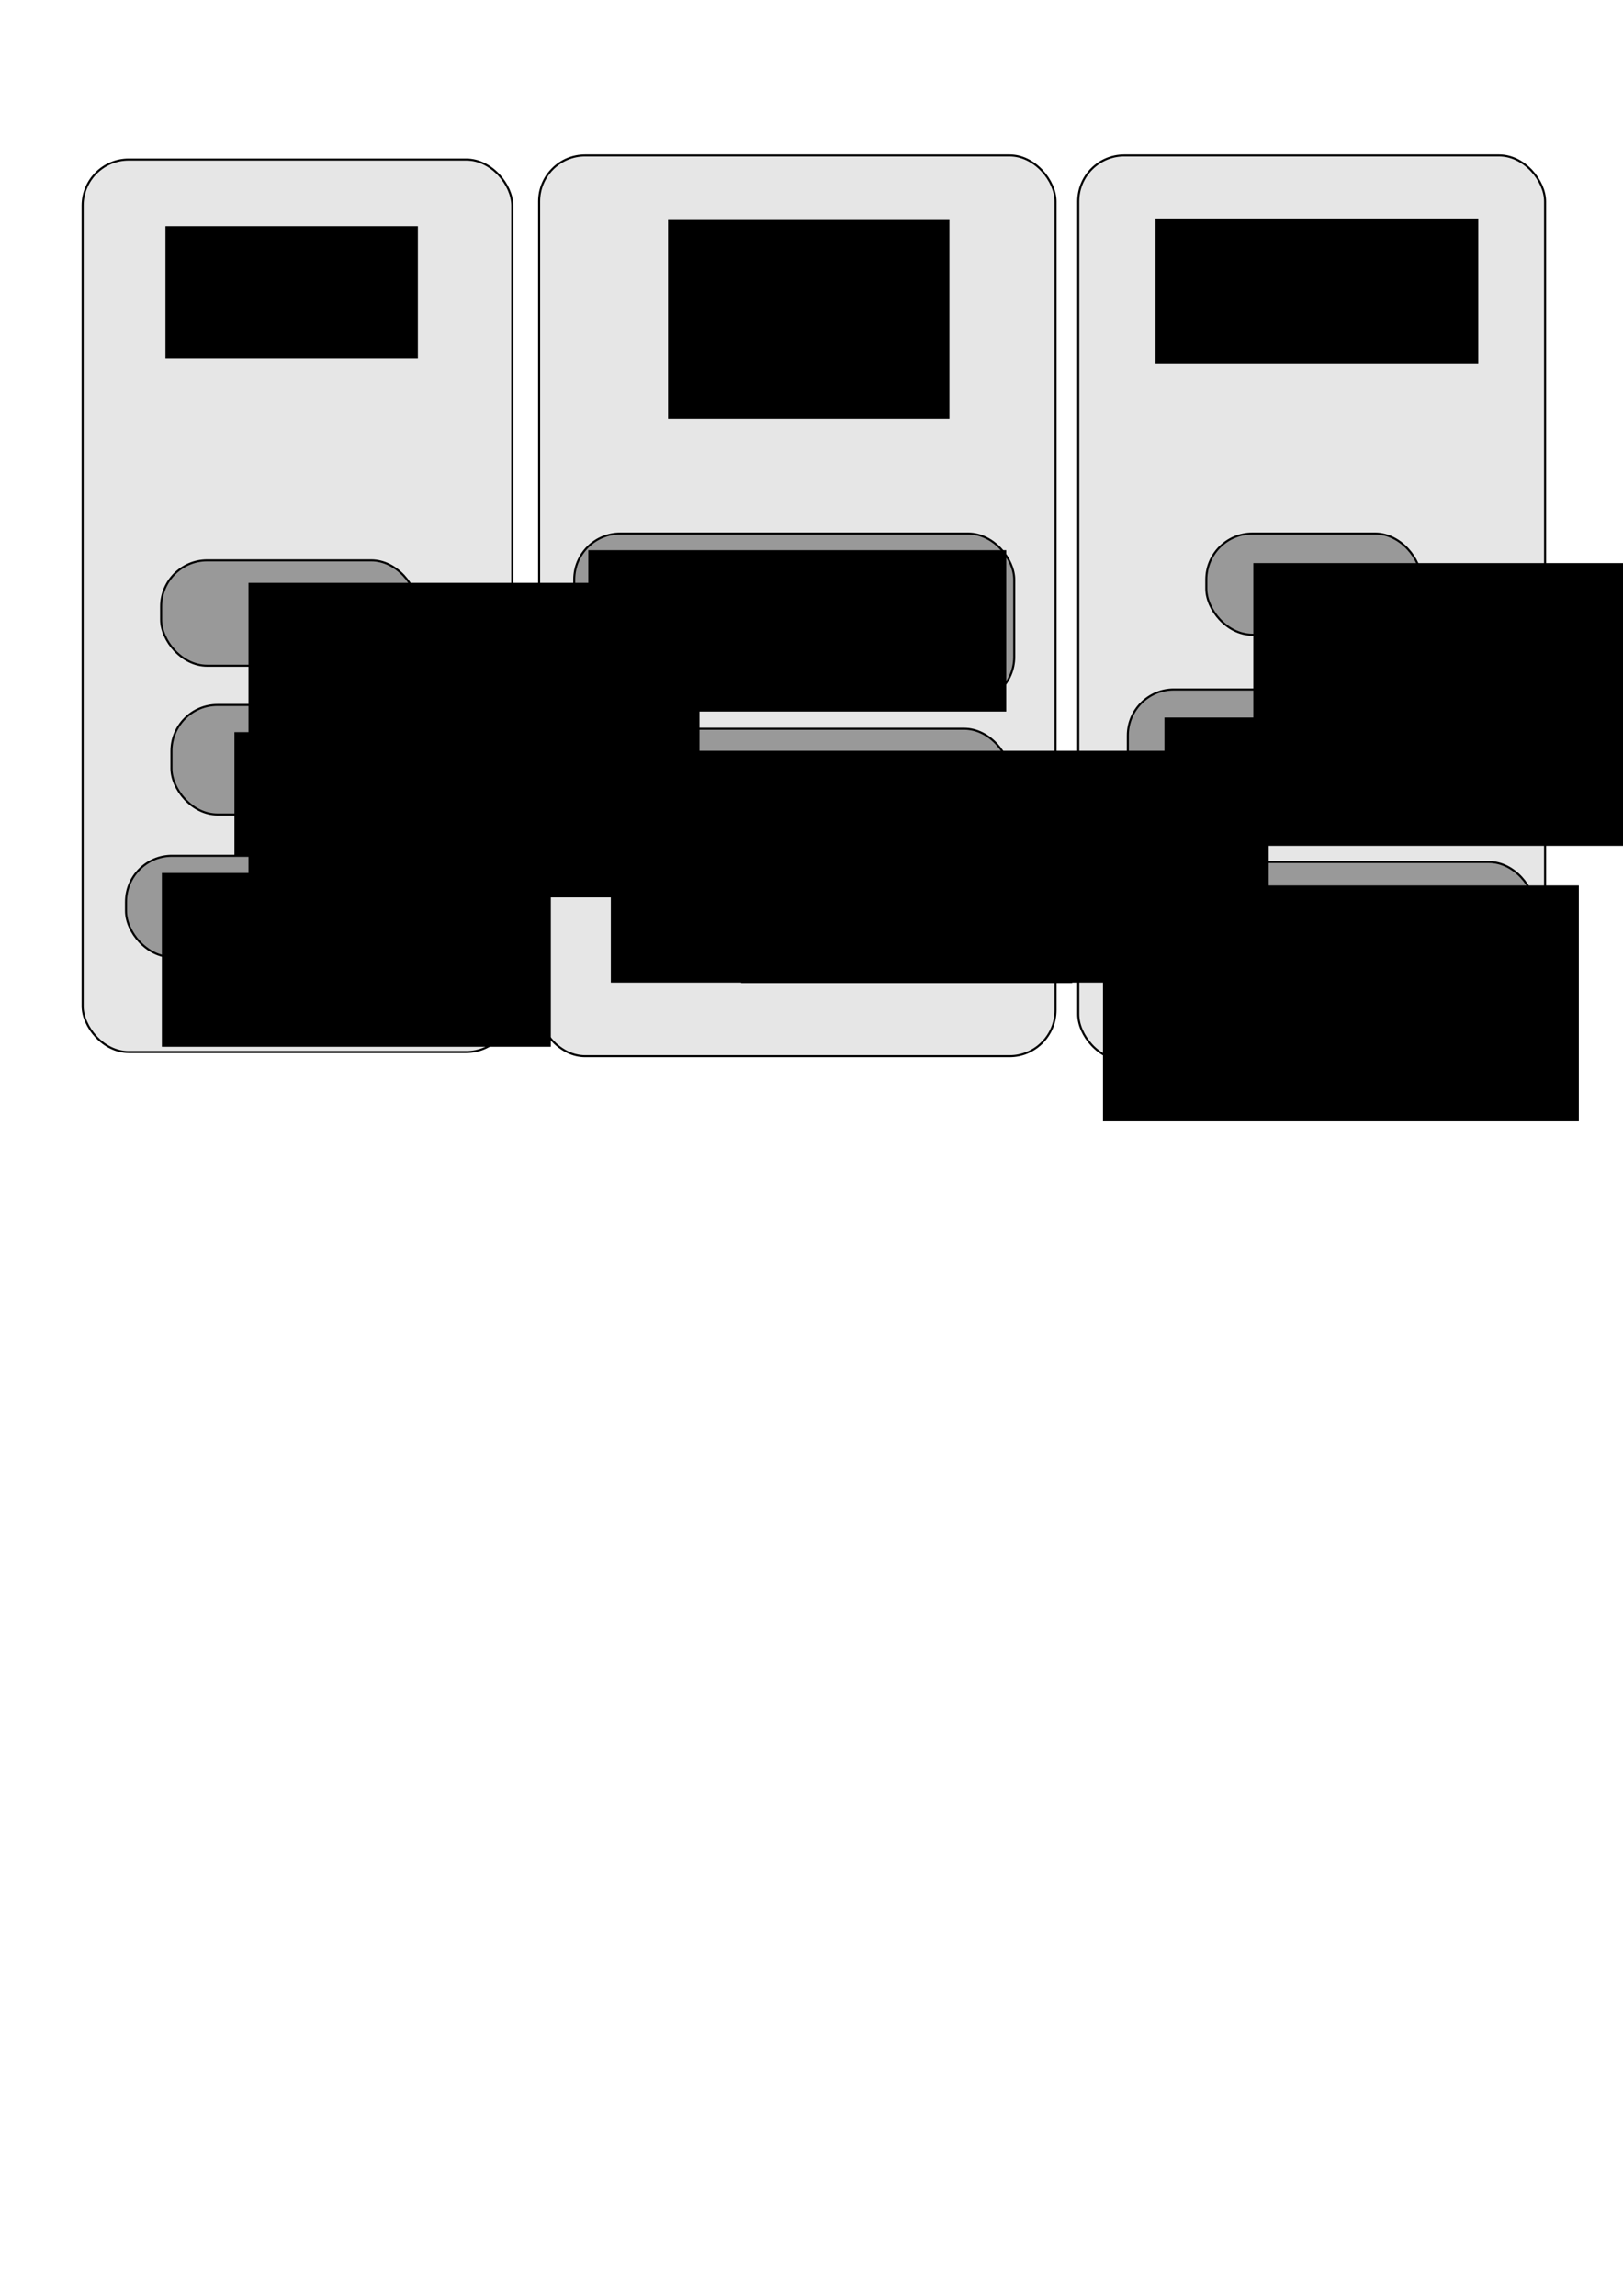 <?xml version="1.0" encoding="UTF-8" standalone="no"?>
<!-- Created with Inkscape (http://www.inkscape.org/) -->

<svg
   xmlns:dc="http://purl.org/dc/elements/1.1/"
   xmlns:cc="http://creativecommons.org/ns#"
   xmlns:rdf="http://www.w3.org/1999/02/22-rdf-syntax-ns#"
   xmlns:svg="http://www.w3.org/2000/svg"
   xmlns="http://www.w3.org/2000/svg"
   xmlns:sodipodi="http://sodipodi.sourceforge.net/DTD/sodipodi-0.dtd"
   xmlns:inkscape="http://www.inkscape.org/namespaces/inkscape"
   width="210mm"
   height="297mm"
   viewBox="0 0 210 297"
   version="1.1"
   id="svg8"
   inkscape:version="0.92.3 (2405546, 2018-03-11)"
   sodipodi:docname="Classificazione.svg">
  <defs
     id="defs2" />
  <sodipodi:namedview
     id="base"
     pagecolor="#ffffff"
     bordercolor="#666666"
     borderopacity="1.0"
     inkscape:pageopacity="0.0"
     inkscape:pageshadow="2"
     inkscape:zoom="0.98994949"
     inkscape:cx="473.96689"
     inkscape:cy="817.14294"
     inkscape:document-units="mm"
     inkscape:current-layer="layer1"
     showgrid="false"
     inkscape:snap-global="false"
     inkscape:window-width="1853"
     inkscape:window-height="1025"
     inkscape:window-x="1987"
     inkscape:window-y="27"
     inkscape:window-maximized="1" />
  <g
     inkscape:label="Livello 1"
     inkscape:groupmode="layer"
     id="layer1">
    <rect
       style="opacity:1;fill:#e6e6e6;fill-opacity:1;stroke:#000000;stroke-width:0.265;stroke-miterlimit:4;stroke-dasharray:none;stroke-dashoffset:0;stroke-opacity:1"
       id="rect919"
       width="55.592"
       height="115.46"
       x="10.691"
       y="20.643"
       rx="5.953"
       ry="5.953"
       inkscape:export-xdpi="150"
       inkscape:export-ydpi="150" />
    <rect
       style="opacity:1;fill:#e6e6e6;fill-opacity:1;stroke:#000000;stroke-width:0.265;stroke-miterlimit:4;stroke-dasharray:none;stroke-dashoffset:0;stroke-opacity:1"
       id="rect921"
       width="66.817"
       height="116.53"
       x="69.757"
       y="20.109"
       rx="5.953"
       ry="5.953"
       inkscape:export-xdpi="150"
       inkscape:export-ydpi="150" />
    <rect
       style="opacity:1;fill:#e6e6e6;fill-opacity:1;stroke:#000000;stroke-width:0.265;stroke-miterlimit:4;stroke-dasharray:none;stroke-dashoffset:0;stroke-opacity:1"
       id="rect923"
       width="60.403"
       height="117.064"
       x="139.515"
       y="20.109"
       rx="5.953"
       ry="5.953"
       inkscape:export-xdpi="150"
       inkscape:export-ydpi="150" />
    <rect
       style="opacity:1;fill:#999999;fill-opacity:1;stroke:#000000;stroke-width:0.265;stroke-miterlimit:4;stroke-dasharray:none;stroke-dashoffset:0;stroke-opacity:1"
       id="rect925"
       width="33.141"
       height="13.631"
       x="20.847"
       y="72.494"
       rx="5.953"
       ry="5.953"
       inkscape:export-xdpi="150"
       inkscape:export-ydpi="150" />
    <rect
       style="opacity:1;fill:#999999;fill-opacity:1;stroke:#000000;stroke-width:0.265;stroke-miterlimit:4;stroke-dasharray:none;stroke-dashoffset:0;stroke-opacity:1"
       id="rect927"
       width="30.469"
       height="14.165"
       x="22.183"
       y="91.202"
       rx="5.953"
       ry="5.953"
       inkscape:export-xdpi="150"
       inkscape:export-ydpi="150" />
    <rect
       style="opacity:1;fill:#999999;fill-opacity:1;stroke:#000000;stroke-width:0.265;stroke-miterlimit:4;stroke-dasharray:none;stroke-dashoffset:0;stroke-opacity:1"
       id="rect929"
       width="42.229"
       height="13.096"
       x="16.303"
       y="110.713"
       rx="5.953"
       ry="5.953"
       inkscape:export-xdpi="150"
       inkscape:export-ydpi="150" />
    <rect
       style="opacity:1;fill:#999999;fill-opacity:1;stroke:#000000;stroke-width:0.265;stroke-miterlimit:4;stroke-dasharray:none;stroke-dashoffset:0;stroke-opacity:1"
       id="rect931"
       width="56.928"
       height="21.916"
       x="74.301"
       y="69.019"
       rx="5.953"
       ry="5.953"
       inkscape:export-xdpi="150"
       inkscape:export-ydpi="150" />
    <rect
       style="opacity:1;fill:#999999;fill-opacity:1;stroke:#000000;stroke-width:0.265;stroke-miterlimit:4;stroke-dasharray:none;stroke-dashoffset:0;stroke-opacity:1"
       id="rect933"
       width="55.859"
       height="13.631"
       x="74.835"
       y="94.276"
       rx="5.953"
       ry="5.953"
       inkscape:export-xdpi="150"
       inkscape:export-ydpi="150" />
    <rect
       style="opacity:1;fill:#999999;fill-opacity:1;stroke:#000000;stroke-width:0.265;stroke-miterlimit:4;stroke-dasharray:none;stroke-dashoffset:0;stroke-opacity:1"
       id="rect935"
       width="41.961"
       height="13.631"
       x="81.784"
       y="111.248"
       rx="5.953"
       ry="5.953"
       inkscape:export-xdpi="150"
       inkscape:export-ydpi="150" />
    <rect
       style="opacity:1;fill:#999999;fill-opacity:1;stroke:#000000;stroke-width:0.265;stroke-miterlimit:4;stroke-dasharray:none;stroke-dashoffset:0;stroke-opacity:1"
       id="rect937"
       width="27.796"
       height="13.096"
       x="156.085"
       y="69.019"
       rx="5.953"
       ry="5.953"
       inkscape:export-xdpi="150"
       inkscape:export-ydpi="150" />
    <rect
       style="opacity:1;fill:#999999;fill-opacity:1;stroke:#000000;stroke-width:0.265;stroke-miterlimit:4;stroke-dasharray:none;stroke-dashoffset:0;stroke-opacity:1"
       id="rect939"
       width="48.109"
       height="14.433"
       x="145.929"
       y="89.198"
       rx="5.953"
       ry="5.953"
       inkscape:export-xdpi="150"
       inkscape:export-ydpi="150" />
    <rect
       style="opacity:1;fill:#999999;fill-opacity:1;stroke:#000000;stroke-width:0.265;stroke-miterlimit:4;stroke-dasharray:none;stroke-dashoffset:0;stroke-opacity:1"
       id="rect941"
       width="57.196"
       height="13.631"
       x="141.386"
       y="111.515"
       rx="5.953"
       ry="5.953"
       inkscape:export-xdpi="150"
       inkscape:export-ydpi="150" />
    <flowRoot
       xml:space="preserve"
       id="flowRoot815"
       style="font-style:normal;font-variant:normal;font-weight:normal;font-stretch:normal;font-size:26.667px;line-height:1.25;font-family:sans-serif;-inkscape-font-specification:'sans-serif, Normal';font-variant-ligatures:normal;font-variant-caps:normal;font-variant-numeric:normal;font-feature-settings:normal;text-align:center;letter-spacing:0px;word-spacing:0px;writing-mode:lr-tb;text-anchor:middle;fill:#000000;fill-opacity:1;stroke:none"
       transform="matrix(0.265,0,0,0.265,4.276,-10.156)"
       inkscape:export-xdpi="150"
       inkscape:export-ydpi="150"><flowRegion
         id="flowRegion817"
         style="text-align:center;text-anchor:middle"><rect
           id="rect819"
           width="123.239"
           height="64.65"
           x="64.65"
           y="148.733"
           style="text-align:center;text-anchor:middle" /></flowRegion><flowPara
         id="flowPara821">Controllo Lineare</flowPara></flowRoot>    <flowRoot
       xml:space="preserve"
       id="flowRoot823"
       style="font-style:normal;font-variant:normal;font-weight:normal;font-stretch:normal;font-size:26.667px;line-height:1.25;font-family:sans-serif;-inkscape-font-specification:'sans-serif, Normal';font-variant-ligatures:normal;font-variant-caps:normal;font-variant-numeric:normal;font-feature-settings:normal;text-align:center;letter-spacing:0px;word-spacing:0px;writing-mode:lr-tb;text-anchor:middle;fill:#000000;fill-opacity:1;stroke:none"
       transform="matrix(0.265,0,0,0.265,15.234,-14.165)"
       inkscape:export-xdpi="150"
       inkscape:export-ydpi="150"><flowRegion
         id="flowRegion825"
         style="text-align:center;text-anchor:middle"><rect
           id="rect827"
           width="137.381"
           height="96.975"
           x="268.701"
           y="160.854"
           style="text-align:center;text-anchor:middle" /></flowRegion><flowPara
         id="flowPara829">Controllo Non Lineare</flowPara></flowRoot>    <flowRoot
       xml:space="preserve"
       id="flowRoot831"
       style="font-style:normal;font-variant:normal;font-weight:normal;font-stretch:normal;font-size:26.667px;line-height:1.25;font-family:sans-serif;-inkscape-font-specification:'sans-serif, Normal';font-variant-ligatures:normal;font-variant-caps:normal;font-variant-numeric:normal;font-feature-settings:normal;text-align:center;letter-spacing:0px;word-spacing:0px;writing-mode:lr-tb;text-anchor:middle;fill:#000000;fill-opacity:1;stroke:none"
       transform="matrix(0.265,0,0,0.265,77.241,-66.817)"
       inkscape:export-xdpi="150"
       inkscape:export-ydpi="150"><flowRegion
         id="flowRegion833"
         style="font-style:normal;font-variant:normal;font-weight:normal;font-stretch:normal;font-size:26.667px;font-family:sans-serif;-inkscape-font-specification:'sans-serif, Normal';font-variant-ligatures:normal;font-variant-caps:normal;font-variant-numeric:normal;font-feature-settings:normal;text-align:center;writing-mode:lr-tb;text-anchor:middle"><rect
           id="rect835"
           width="157.584"
           height="70.711"
           x="272.741"
           y="358.844"
           style="font-style:normal;font-variant:normal;font-weight:normal;font-stretch:normal;font-size:26.667px;font-family:sans-serif;-inkscape-font-specification:'sans-serif, Normal';font-variant-ligatures:normal;font-variant-caps:normal;font-variant-numeric:normal;font-feature-settings:normal;text-align:center;writing-mode:lr-tb;text-anchor:middle" /></flowRegion><flowPara
         id="flowPara837">Controllo Intelligente</flowPara></flowRoot>    <flowRoot
       xml:space="preserve"
       id="flowRoot879"
       style="fill:black;fill-opacity:1;stroke:none;font-family:sans-serif;font-style:normal;font-weight:normal;font-size:26.667px;line-height:1.25;letter-spacing:0px;word-spacing:0px;-inkscape-font-specification:'sans-serif, Normal';font-stretch:normal;font-variant:normal;text-anchor:start;text-align:start;writing-mode:lr;font-variant-ligatures:normal;font-variant-caps:normal;font-variant-numeric:normal;font-feature-settings:normal"><flowRegion
         id="flowRegion881"><rect
           id="rect883"
           width="252.538"
           height="70.711"
           x="494.975"
           y="278.032" /></flowRegion><flowPara
         id="flowPara885"></flowPara></flowRoot>    <flowRoot
       xml:space="preserve"
       id="flowRoot839"
       style="font-style:normal;font-variant:normal;font-weight:normal;font-stretch:normal;font-size:26.667px;line-height:1.25;font-family:sans-serif;-inkscape-font-specification:'sans-serif, Normal';font-variant-ligatures:normal;font-variant-caps:normal;font-variant-numeric:normal;font-feature-settings:normal;text-align:start;letter-spacing:0px;word-spacing:0px;writing-mode:lr-tb;text-anchor:start;fill:#000000;fill-opacity:1;stroke:none"
       transform="matrix(0.265,0,0,0.265,-17.105,-73.232)"
       inkscape:export-xdpi="150"
       inkscape:export-ydpi="150"><flowRegion
         id="flowRegion841"><rect
           id="rect843"
           width="220.213"
           height="153.543"
           x="185.868"
           y="560.875" /></flowRegion><flowPara
         id="flowPara845">PID</flowPara></flowRoot>    <flowRoot
       xml:space="preserve"
       id="flowRoot847"
       style="font-style:normal;font-variant:normal;font-weight:normal;font-stretch:normal;font-size:26.667px;line-height:1.25;font-family:sans-serif;-inkscape-font-specification:'sans-serif, Normal';font-variant-ligatures:normal;font-variant-caps:normal;font-variant-numeric:normal;font-feature-settings:normal;text-align:start;letter-spacing:0px;word-spacing:0px;writing-mode:lr-tb;text-anchor:start;fill:#000000;fill-opacity:1;stroke:none"
       transform="matrix(0.265,0,0,0.265,-53.721,-99.424)"
       inkscape:export-xdpi="150"
       inkscape:export-ydpi="150"><flowRegion
         id="flowRegion849"><rect
           id="rect851"
           width="109.096"
           height="60.609"
           x="317.188"
           y="732.601" /></flowRegion><flowPara
         id="flowPara853">LQR</flowPara></flowRoot>    <flowRoot
       xml:space="preserve"
       id="flowRoot855"
       style="font-style:normal;font-variant:normal;font-weight:normal;font-stretch:normal;font-size:26.667px;line-height:1.25;font-family:sans-serif;-inkscape-font-specification:'sans-serif, Normal';font-variant-ligatures:normal;font-variant-caps:normal;font-variant-numeric:normal;font-feature-settings:normal;text-align:start;letter-spacing:0px;word-spacing:0px;writing-mode:lr-tb;text-anchor:start;fill:#000000;fill-opacity:1;stroke:none"
       transform="matrix(0.265,0,0,0.265,-41.694,-110.65)"
       inkscape:export-xdpi="150"
       inkscape:export-ydpi="150"><flowRegion
         id="flowRegion857"><rect
           id="rect859"
           width="189.909"
           height="84.853"
           x="236.376"
           y="843.718" /></flowRegion><flowPara
         id="flowPara861">H-infinity</flowPara></flowRoot>    <flowRoot
       xml:space="preserve"
       id="flowRoot863"
       style="font-style:normal;font-variant:normal;font-weight:normal;font-stretch:normal;font-size:26.667px;line-height:1.25;font-family:sans-serif;-inkscape-font-specification:'sans-serif, Normal';font-variant-ligatures:normal;font-variant-caps:normal;font-variant-numeric:normal;font-feature-settings:normal;text-align:center;letter-spacing:0px;word-spacing:0px;writing-mode:lr-tb;text-anchor:middle;fill:#000000;fill-opacity:1;stroke:none"
       transform="matrix(0.265,0,0,0.265,-62.007,-109.046)"
       inkscape:export-xdpi="150"
       inkscape:export-ydpi="150"><flowRegion
         id="flowRegion865"
         style="text-align:center;text-anchor:middle"><rect
           id="rect867"
           width="204.051"
           height="78.792"
           x="521.239"
           y="680.073"
           style="text-align:center;text-anchor:middle" /></flowRegion><flowPara
         id="flowPara869">Feedback Linearization</flowPara></flowRoot>    <flowRoot
       xml:space="preserve"
       id="flowRoot871"
       style="font-style:normal;font-variant:normal;font-weight:normal;font-stretch:normal;font-size:26.667px;line-height:1.25;font-family:sans-serif;-inkscape-font-specification:'sans-serif, Normal';font-variant-ligatures:normal;font-variant-caps:normal;font-variant-numeric:normal;font-feature-settings:normal;text-align:start;letter-spacing:0px;word-spacing:0px;writing-mode:lr-tb;text-anchor:start;fill:#000000;fill-opacity:1;stroke:none"
       transform="matrix(0.265,0,0,0.265,-40.892,-19.377)"
       inkscape:export-xdpi="150"
       inkscape:export-ydpi="150"><flowRegion
         id="flowRegion873"><rect
           id="rect875"
           width="321.229"
           height="113.137"
           x="452.548"
           y="439.657" /></flowRegion><flowPara
         id="flowPara877">Backstepping</flowPara></flowRoot>    <flowRoot
       xml:space="preserve"
       id="flowRoot887"
       style="font-style:normal;font-variant:normal;font-weight:normal;font-stretch:normal;font-size:26.667px;line-height:1.25;font-family:sans-serif;-inkscape-font-specification:'sans-serif, Normal';font-variant-ligatures:normal;font-variant-caps:normal;font-variant-numeric:normal;font-feature-settings:normal;text-align:start;letter-spacing:0px;word-spacing:0px;writing-mode:lr-tb;text-anchor:start;fill:#000000;fill-opacity:1;stroke:none"
       transform="matrix(0.265,0,0,0.265,-42.229,36.349)"
       inkscape:export-xdpi="150"
       inkscape:export-ydpi="150"><flowRegion
         id="flowRegion889"><rect
           id="rect891"
           width="161.624"
           height="48.487"
           x="521.239"
           y="294.195" /></flowRegion><flowPara
         id="flowPara893">SMC</flowPara></flowRoot>    <flowRoot
       xml:space="preserve"
       id="flowRoot895"
       style="font-style:normal;font-variant:normal;font-weight:normal;font-stretch:normal;font-size:26.667px;line-height:1.25;font-family:sans-serif;-inkscape-font-specification:'sans-serif, Normal';font-variant-ligatures:normal;font-variant-caps:normal;font-variant-numeric:normal;font-feature-settings:normal;text-align:start;letter-spacing:0px;word-spacing:0px;writing-mode:lr-tb;text-anchor:start;fill:#000000;fill-opacity:1;stroke:none"
       transform="matrix(0.265,0,0,0.265,34.211,-151.809)"
       inkscape:export-xdpi="150"
       inkscape:export-ydpi="150"><flowRegion
         id="flowRegion897"><rect
           id="rect899"
           width="224.254"
           height="103.036"
           x="482.853"
           y="847.758" /></flowRegion><flowPara
         id="flowPara901">MPC</flowPara></flowRoot>    <flowRoot
       xml:space="preserve"
       id="flowRoot903"
       style="font-style:normal;font-variant:normal;font-weight:normal;font-stretch:normal;font-size:26.667px;line-height:1.25;font-family:sans-serif;-inkscape-font-specification:'sans-serif, Normal';font-variant-ligatures:normal;font-variant-caps:normal;font-variant-numeric:normal;font-feature-settings:normal;text-align:start;letter-spacing:0px;word-spacing:0px;writing-mode:lr-tb;text-anchor:start;fill:#000000;fill-opacity:1;stroke:none"
       transform="matrix(0.265,0,0,0.265,26.46,-175.73)"
       inkscape:export-xdpi="150"
       inkscape:export-ydpi="150"><flowRegion
         id="flowRegion905"><rect
           id="rect907"
           width="234.355"
           height="62.629"
           x="468.711"
           y="1013.423" /></flowRegion><flowPara
         id="flowPara909">Fuzzy Logic</flowPara></flowRoot>    <flowRoot
       xml:space="preserve"
       id="flowRoot911"
       style="font-style:normal;font-variant:normal;font-weight:normal;font-stretch:normal;font-size:26.667px;line-height:1.25;font-family:sans-serif;-inkscape-font-specification:'sans-serif, Normal';font-variant-ligatures:normal;font-variant-caps:normal;font-variant-numeric:normal;font-feature-settings:normal;text-align:start;letter-spacing:0px;word-spacing:0px;writing-mode:lr-tb;text-anchor:start;fill:#000000;fill-opacity:1;stroke:none"
       transform="matrix(0.265,0,0,0.265,-22.718,-113.322)"
       inkscape:export-xdpi="150"
       inkscape:export-ydpi="150"><flowRegion
         id="flowRegion913"><rect
           id="rect915"
           width="232.335"
           height="115.157"
           x="624.274"
           y="859.88" /></flowRegion><flowPara
         id="flowPara917">Neural Network</flowPara></flowRoot>  </g>
</svg>
